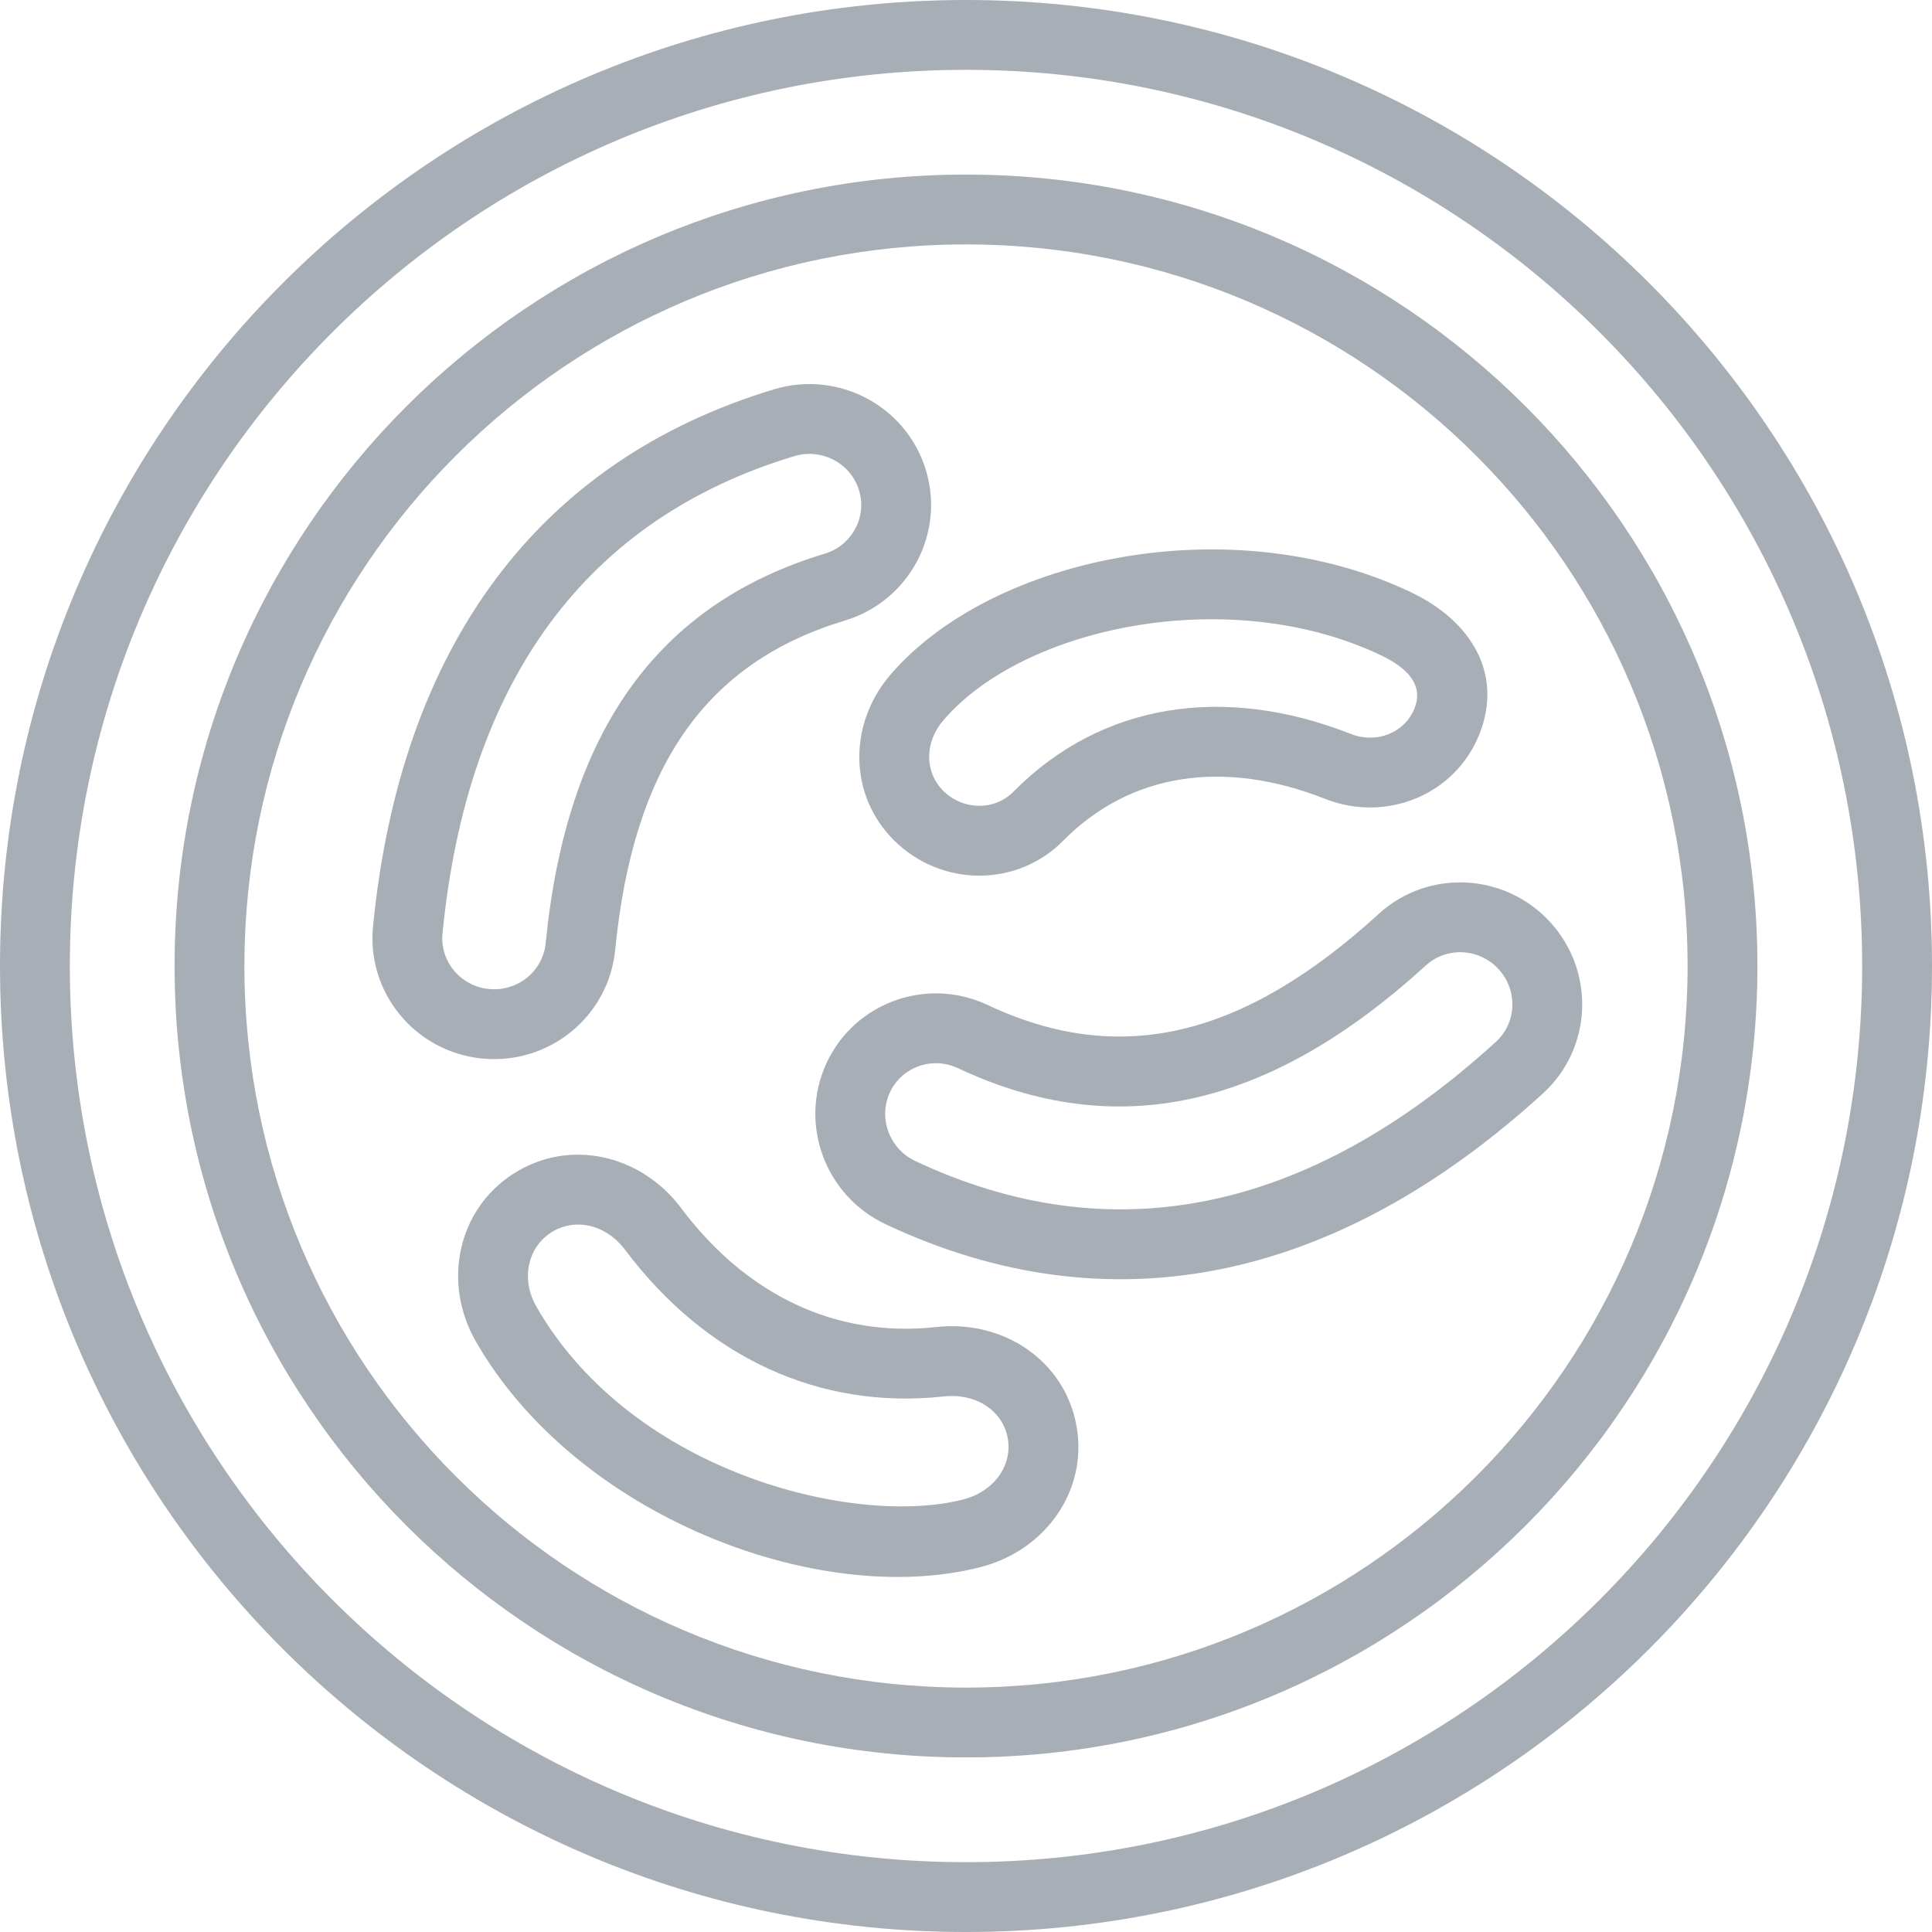 <?xml version="1.0" standalone="no"?><!DOCTYPE svg PUBLIC "-//W3C//DTD SVG 1.1//EN" "http://www.w3.org/Graphics/SVG/1.1/DTD/svg11.dtd"><svg t="1639460053906" class="icon" viewBox="0 0 1024 1024" version="1.1" xmlns="http://www.w3.org/2000/svg" p-id="53943" width="200" height="200" xmlns:xlink="http://www.w3.org/1999/xlink"><defs><style type="text/css"></style></defs><path d="M512 1024c-282.772 0-512-229.228-512-512S229.228 0 512 0s512 229.228 512 512-229.228 512-512 512z m0-37.012c262.329 0 474.988-212.659 474.988-474.988S774.329 37.012 512 37.012 37.012 249.671 37.012 512s212.659 474.988 474.988 474.988z" p-id="53944" fill="#A7AEB5"></path><path d="M512 931.47c-231.665 0-419.47-187.805-419.47-419.47s187.805-419.47 419.47-419.47 419.47 187.805 419.47 419.47-187.805 419.47-419.47 419.47z m0-37.012c211.228 0 382.458-171.23 382.458-382.458 0-211.228-171.23-382.458-382.458-382.458-211.228 0-382.458 171.23-382.458 382.458 0 211.228 171.23 382.458 382.458 382.458z" p-id="53945" fill="#A7AEB5"></path><path d="M234.539 494.678c-1.456 14.823 9.543 28.067 24.662 29.529 15.15 1.462 28.561-9.469 30.023-24.317 11.017-112.042 59.17-179.644 147.826-206.392 14.496-4.38 22.614-19.462 18.241-33.693-4.398-14.305-19.771-22.423-34.341-18.031-110.049 33.212-173.216 118.759-186.411 252.903z m256.13-245.748c10.425 33.903-8.846 69.718-42.928 80.002-73.241 22.102-112.048 76.578-121.683 174.586-3.467 35.235-35.02 60.947-70.415 57.529-35.414-3.424-61.403-34.73-57.936-69.99 14.589-148.375 87.373-246.938 212.554-284.715 34.008-10.259 70.014 8.76 80.409 42.589zM792.891 552.158c10.999-10.036 11.69-27.235 1.425-38.437-10.277-11.227-27.555-12.078-38.573-2.023-83.16 75.893-164.179 93.906-247.968 54.469-13.694-6.452-29.826-0.679-36.099 12.831-6.304 13.571-0.308 29.887 13.454 36.371 104.004 48.961 208.193 27.654 307.755-63.21zM438.099 563.404c14.941-32.163 53.229-45.889 85.436-30.726 69.219 32.583 134.508 18.068 207.249-48.319 26.155-23.867 66.807-21.862 90.821 4.361 24.033 26.242 22.392 66.893-3.775 90.778-110.123 100.5-230.166 125.051-348.468 69.361-32.139-15.132-46.173-53.359-31.263-85.455zM394.277 782.015c41.811 16.02 86.281 20.4 116.168 12.751 16.446-4.207 26.328-18.087 23.657-32.62-2.653-14.447-16.828-23.86-33.773-22.004-66.48 7.298-126.544-21.128-168.985-77.682-10.154-13.534-26.76-17.278-39.294-9.173-12.553 8.112-15.971 24.921-7.766 39.233 23.151 40.405 62.427 71.267 109.994 89.495z m-122.325-159.812c29.511-19.074 67.59-10.487 88.995 18.037 34.853 46.45 82.358 68.929 135.341 63.112 35.433-3.886 67.886 17.673 74.215 52.107 6.341 34.489-16.316 66.326-50.892 75.165-85.979 21.991-214.46-27.235-267.443-119.703-17.692-30.874-9.821-69.583 19.783-88.718zM731.993 347.346c-79.638-37.999-188.934-15.668-231.948 34.36-10.147 11.795-10.073 27.648 0.049 37.586 10.536 10.333 27.13 10.376 37 0.37 46.771-47.369 112.134-56.949 178.731-30.708 13.886 5.472 28.765-0.617 33.915-13.54 4.275-10.727-1.215-20.178-17.747-28.067z m15.946-33.403c32.342 15.44 48.733 43.668 36.179 75.171-12.812 32.163-49.3 47.104-81.864 34.273-53.563-21.097-103.165-13.83-138.82 22.281-24.329 24.644-64.29 24.533-89.261 0.043-24.502-24.039-24.669-62.001-2.19-88.138 53.97-62.766 181.322-88.792 275.956-43.631z" p-id="53946" fill="#A7AEB5"></path></svg>
